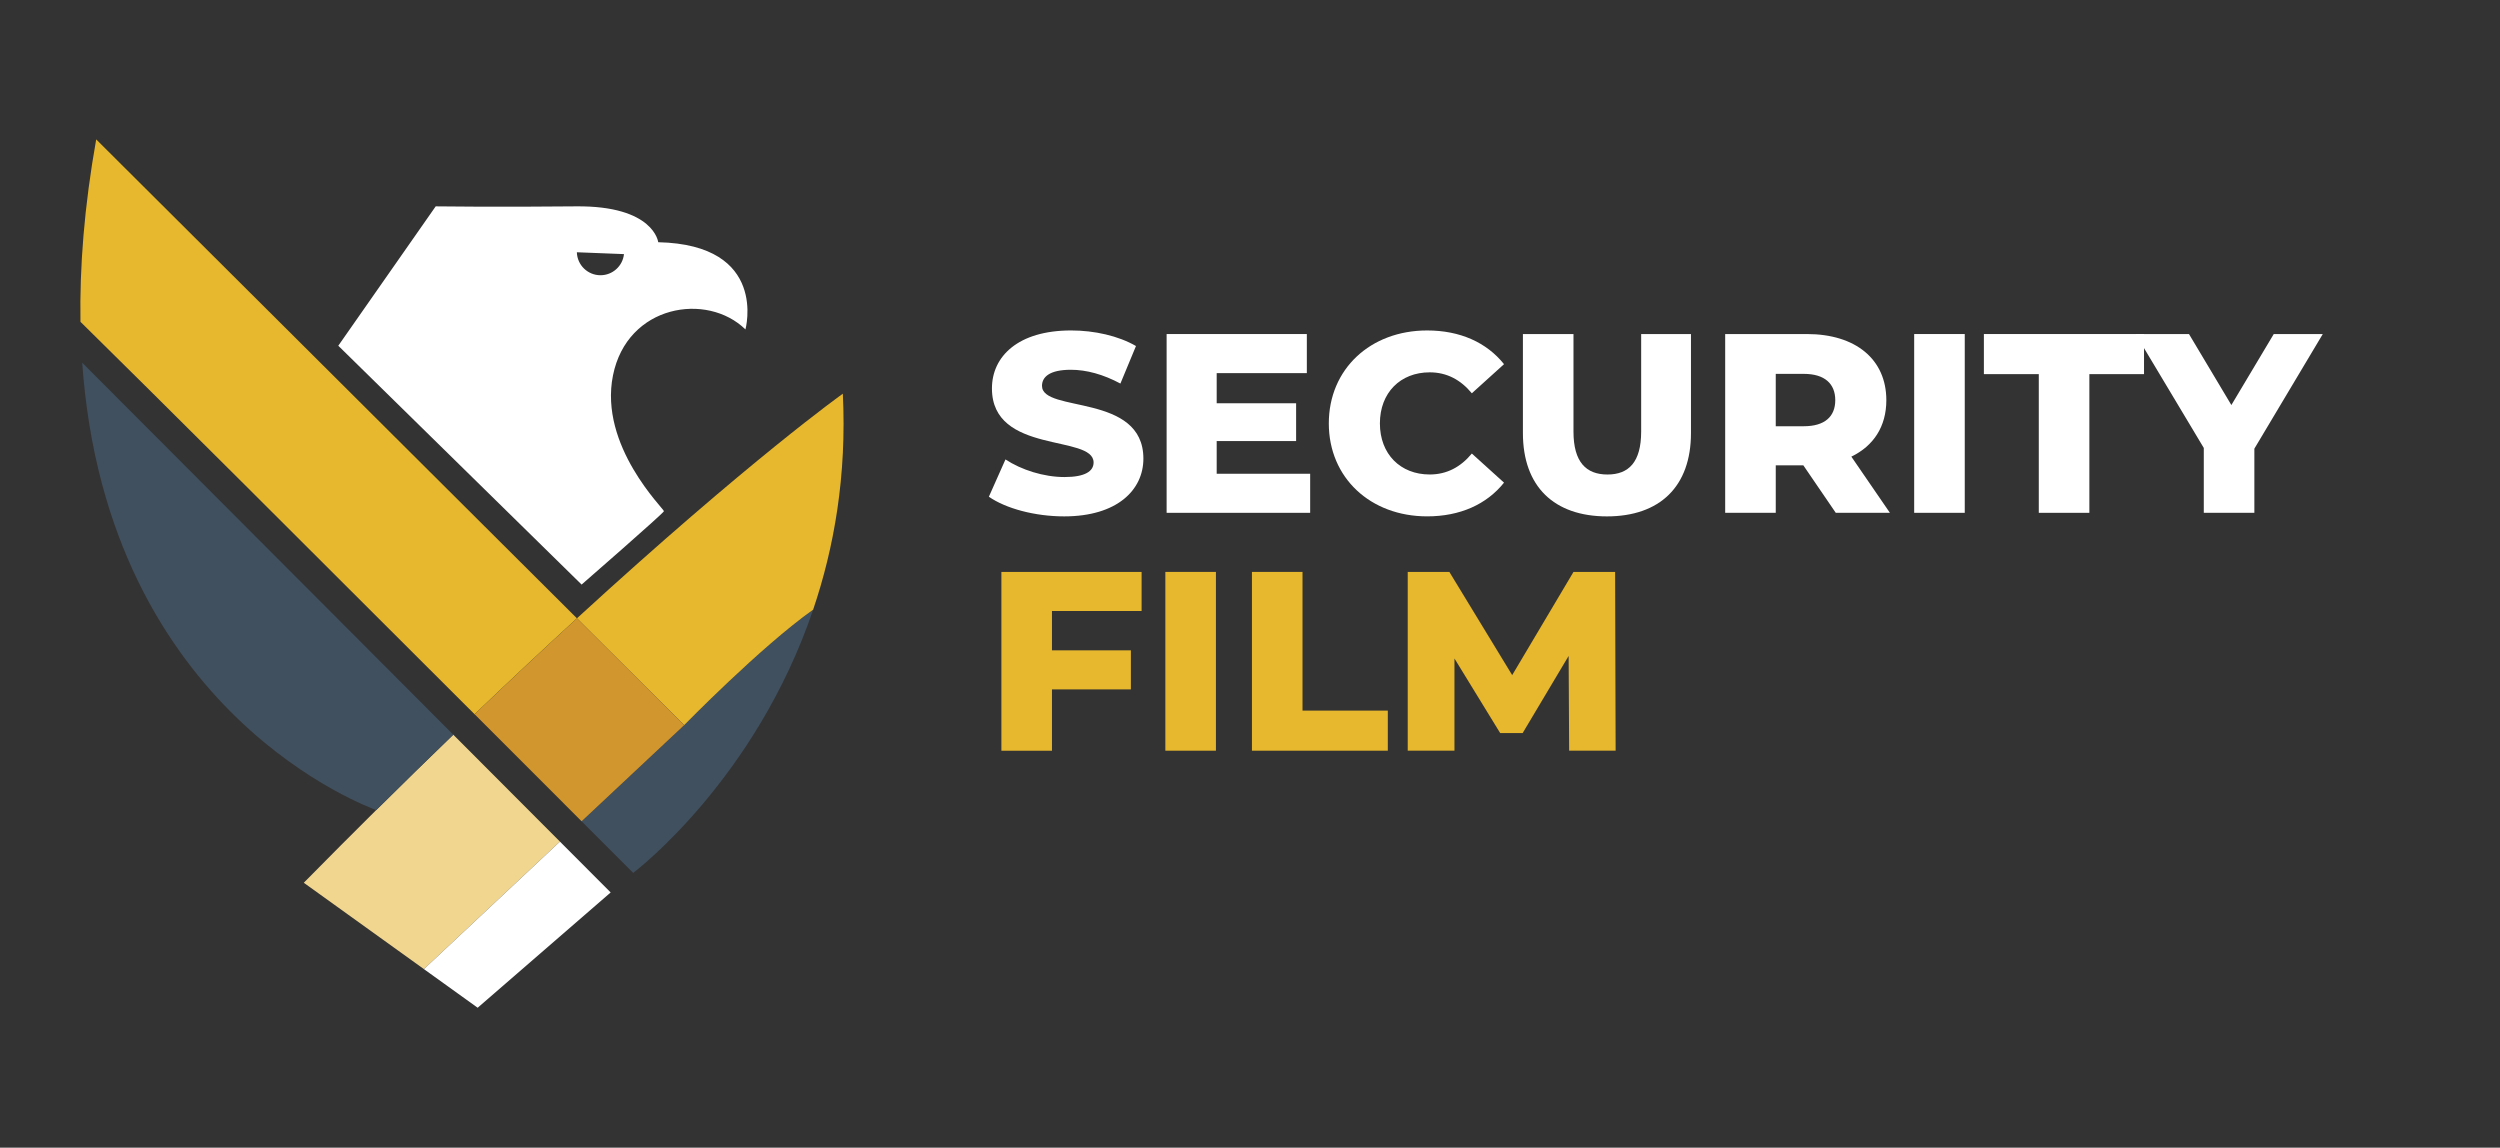 <?xml version="1.0" encoding="UTF-8"?>
<svg id="Camada_1" data-name="Camada 1" xmlns="http://www.w3.org/2000/svg" viewBox="0 0 1555.13 713.92">
  <rect x="0" y="0" width="1555.13" height="713.92" fill="#333333" stroke="none"/>
  <defs>
    <style>
      .cls-1 {
        fill: #fff;
      }

      .cls-2 {
        fill: #f1d690;
      }

      .cls-3 {
        fill: #40505f;
      }

      .cls-4 {
        fill: none;
        stroke: #269443;
        stroke-miterlimit: 10;
      }

      .cls-5 {
        fill: #e7b72d;
      }

      .cls-6 {
        fill: #d1962e;
      }
    </style>
  </defs>
  <g>
    <path class="cls-2" d="M348.31,523.52l-84.62,79.31-74.72-53.71c15.52-15.76,30.54-30.81,45.04-45.2h.01c16.66-16.53,32.65-32.15,47.95-46.9l66.34,66.5Z"/>
    <polygon class="cls-1" points="379.86 555.15 297.14 626.87 263.69 602.83 348.31 523.52 379.86 555.15"/>
    <path class="cls-3" d="M505.81,379.27c-35.69,105.17-109.56,161.92-111.93,163.72-10.12-10.12-20.86-20.88-32.09-32.11l63.8-59.79s47.71-48.83,80.22-71.82Z"/>
    <path class="cls-5" d="M505.81,379.26h0c-32.51,23-80.22,71.83-80.22,71.83l-66.71-66.46c108.01-99,165.41-139.73,165.41-139.73,2.5,51.04-5.44,95.93-18.48,134.36Z"/>
    <path class="cls-5" d="M358.88,384.63c-19.57,17.94-40.81,37.79-63.67,59.66-96.27-96.23-202.99-202.73-245.16-244.11-.56-34.12,2.37-71.83,9.79-113.48l299.04,297.93Z"/>
    <path class="cls-6" d="M425.59,451.09l-63.8,59.79c-20.89-20.9-43.44-43.45-66.58-66.59,22.86-21.87,44.1-41.72,63.67-59.66l66.71,66.46Z"/>
    <path class="cls-3" d="M281.97,457.02c-15.3,14.75-31.29,30.37-47.95,46.9h-.01c-2.12-1.05-167.38-58.54-182.87-278.28l230.83,231.38Z"/>
    <line class="cls-4" x1="477.65" y1="626.87" x2="477.63" y2="626.85"/>
    <path class="cls-1" d="M409.45,150.67s-2.54-22.82-51.21-22.31c-48.68.51-87.21,0-87.21,0l-60.6,86.7,151.36,148.57s50.95-44.37,51.21-45.64c.25-1.26-40.57-40.47-31.69-84.5,8.87-44.03,58.56-51.89,82.39-28.57,0,0,14.45-52.73-54.25-54.25ZM373.53,171.21c-7.98,0-14.47-6.36-14.69-14.29l29.31,1.15c-.78,7.38-7.03,13.14-14.62,13.14Z"/>
  </g>
  <g>
    <path class="cls-1" d="M615.13,308.99l10.33-23.2c9.85,6.51,23.83,10.96,36.7,10.96s18.11-3.65,18.11-9.06c0-17.63-63.23-4.77-63.23-46.07,0-19.86,16.21-36.06,49.25-36.06,14.46,0,29.39,3.34,40.35,9.69l-9.69,23.35c-10.64-5.72-21.13-8.58-30.82-8.58-13.19,0-17.95,4.45-17.95,10.01,0,17,63.07,4.29,63.07,45.28,0,19.38-16.21,35.91-49.25,35.91-18.27,0-36.38-4.92-46.87-12.23Z"/>
    <path class="cls-1" d="M814.99,294.69v24.31h-89.29v-111.21h87.22v24.31h-56.08v18.75h49.41v23.51h-49.41v20.34h58.15Z"/>
    <path class="cls-1" d="M826.59,263.39c0-33.84,25.9-57.83,61.17-57.83,20.5,0,37.02,7.47,47.82,20.97l-20.02,18.11c-6.99-8.42-15.57-13.03-26.21-13.03-18.27,0-30.98,12.71-30.98,31.77s12.71,31.77,30.98,31.77c10.64,0,19.22-4.61,26.21-13.03l20.02,18.11c-10.8,13.5-27.33,20.97-47.82,20.97-35.27,0-61.17-23.99-61.17-57.83Z"/>
    <path class="cls-1" d="M947.33,269.43v-61.64h31.46v60.69c0,19.06,7.94,26.69,21.13,26.69s20.97-7.63,20.97-26.69v-60.69h30.98v61.64c0,33.2-19.38,51.79-52.27,51.79s-52.27-18.59-52.27-51.79Z"/>
    <path class="cls-1" d="M1121.77,289.45h-17.16v29.55h-31.46v-111.21h50.84c30.34,0,49.41,15.73,49.41,41.15,0,16.36-7.94,28.44-21.77,35.11l23.99,34.95h-33.68l-20.18-29.55ZM1122.09,232.57h-17.48v32.57h17.48c13.03,0,19.54-6.04,19.54-16.21s-6.51-16.36-19.54-16.36Z"/>
    <path class="cls-1" d="M1190.72,207.79h31.46v111.21h-31.46v-111.21Z"/>
    <path class="cls-1" d="M1268.24,232.73h-34.16v-24.94h99.61v24.94h-34v86.27h-31.46v-86.27Z"/>
    <path class="cls-1" d="M1402.33,279.12v39.88h-31.46v-40.35l-42.42-70.86h33.21l26.37,44.17,26.37-44.17h30.5l-42.58,71.33Z"/>
    <path class="cls-5" d="M654.38,380.07v24.47h49.09v24.31h-49.09v38.13h-31.46v-111.21h87.22v24.31h-55.77Z"/>
    <path class="cls-5" d="M724.91,355.76h31.46v111.21h-31.46v-111.21Z"/>
    <path class="cls-5" d="M778.77,355.76h31.46v86.27h53.06v24.94h-84.52v-111.21Z"/>
    <path class="cls-5" d="M976.09,466.97l-.32-58.94-28.6,47.98h-13.98l-28.44-46.39v57.35h-29.07v-111.21h25.9l39.08,64.19,38.13-64.19h25.9l.32,111.21h-28.92Z"/>
  </g>
</svg>
